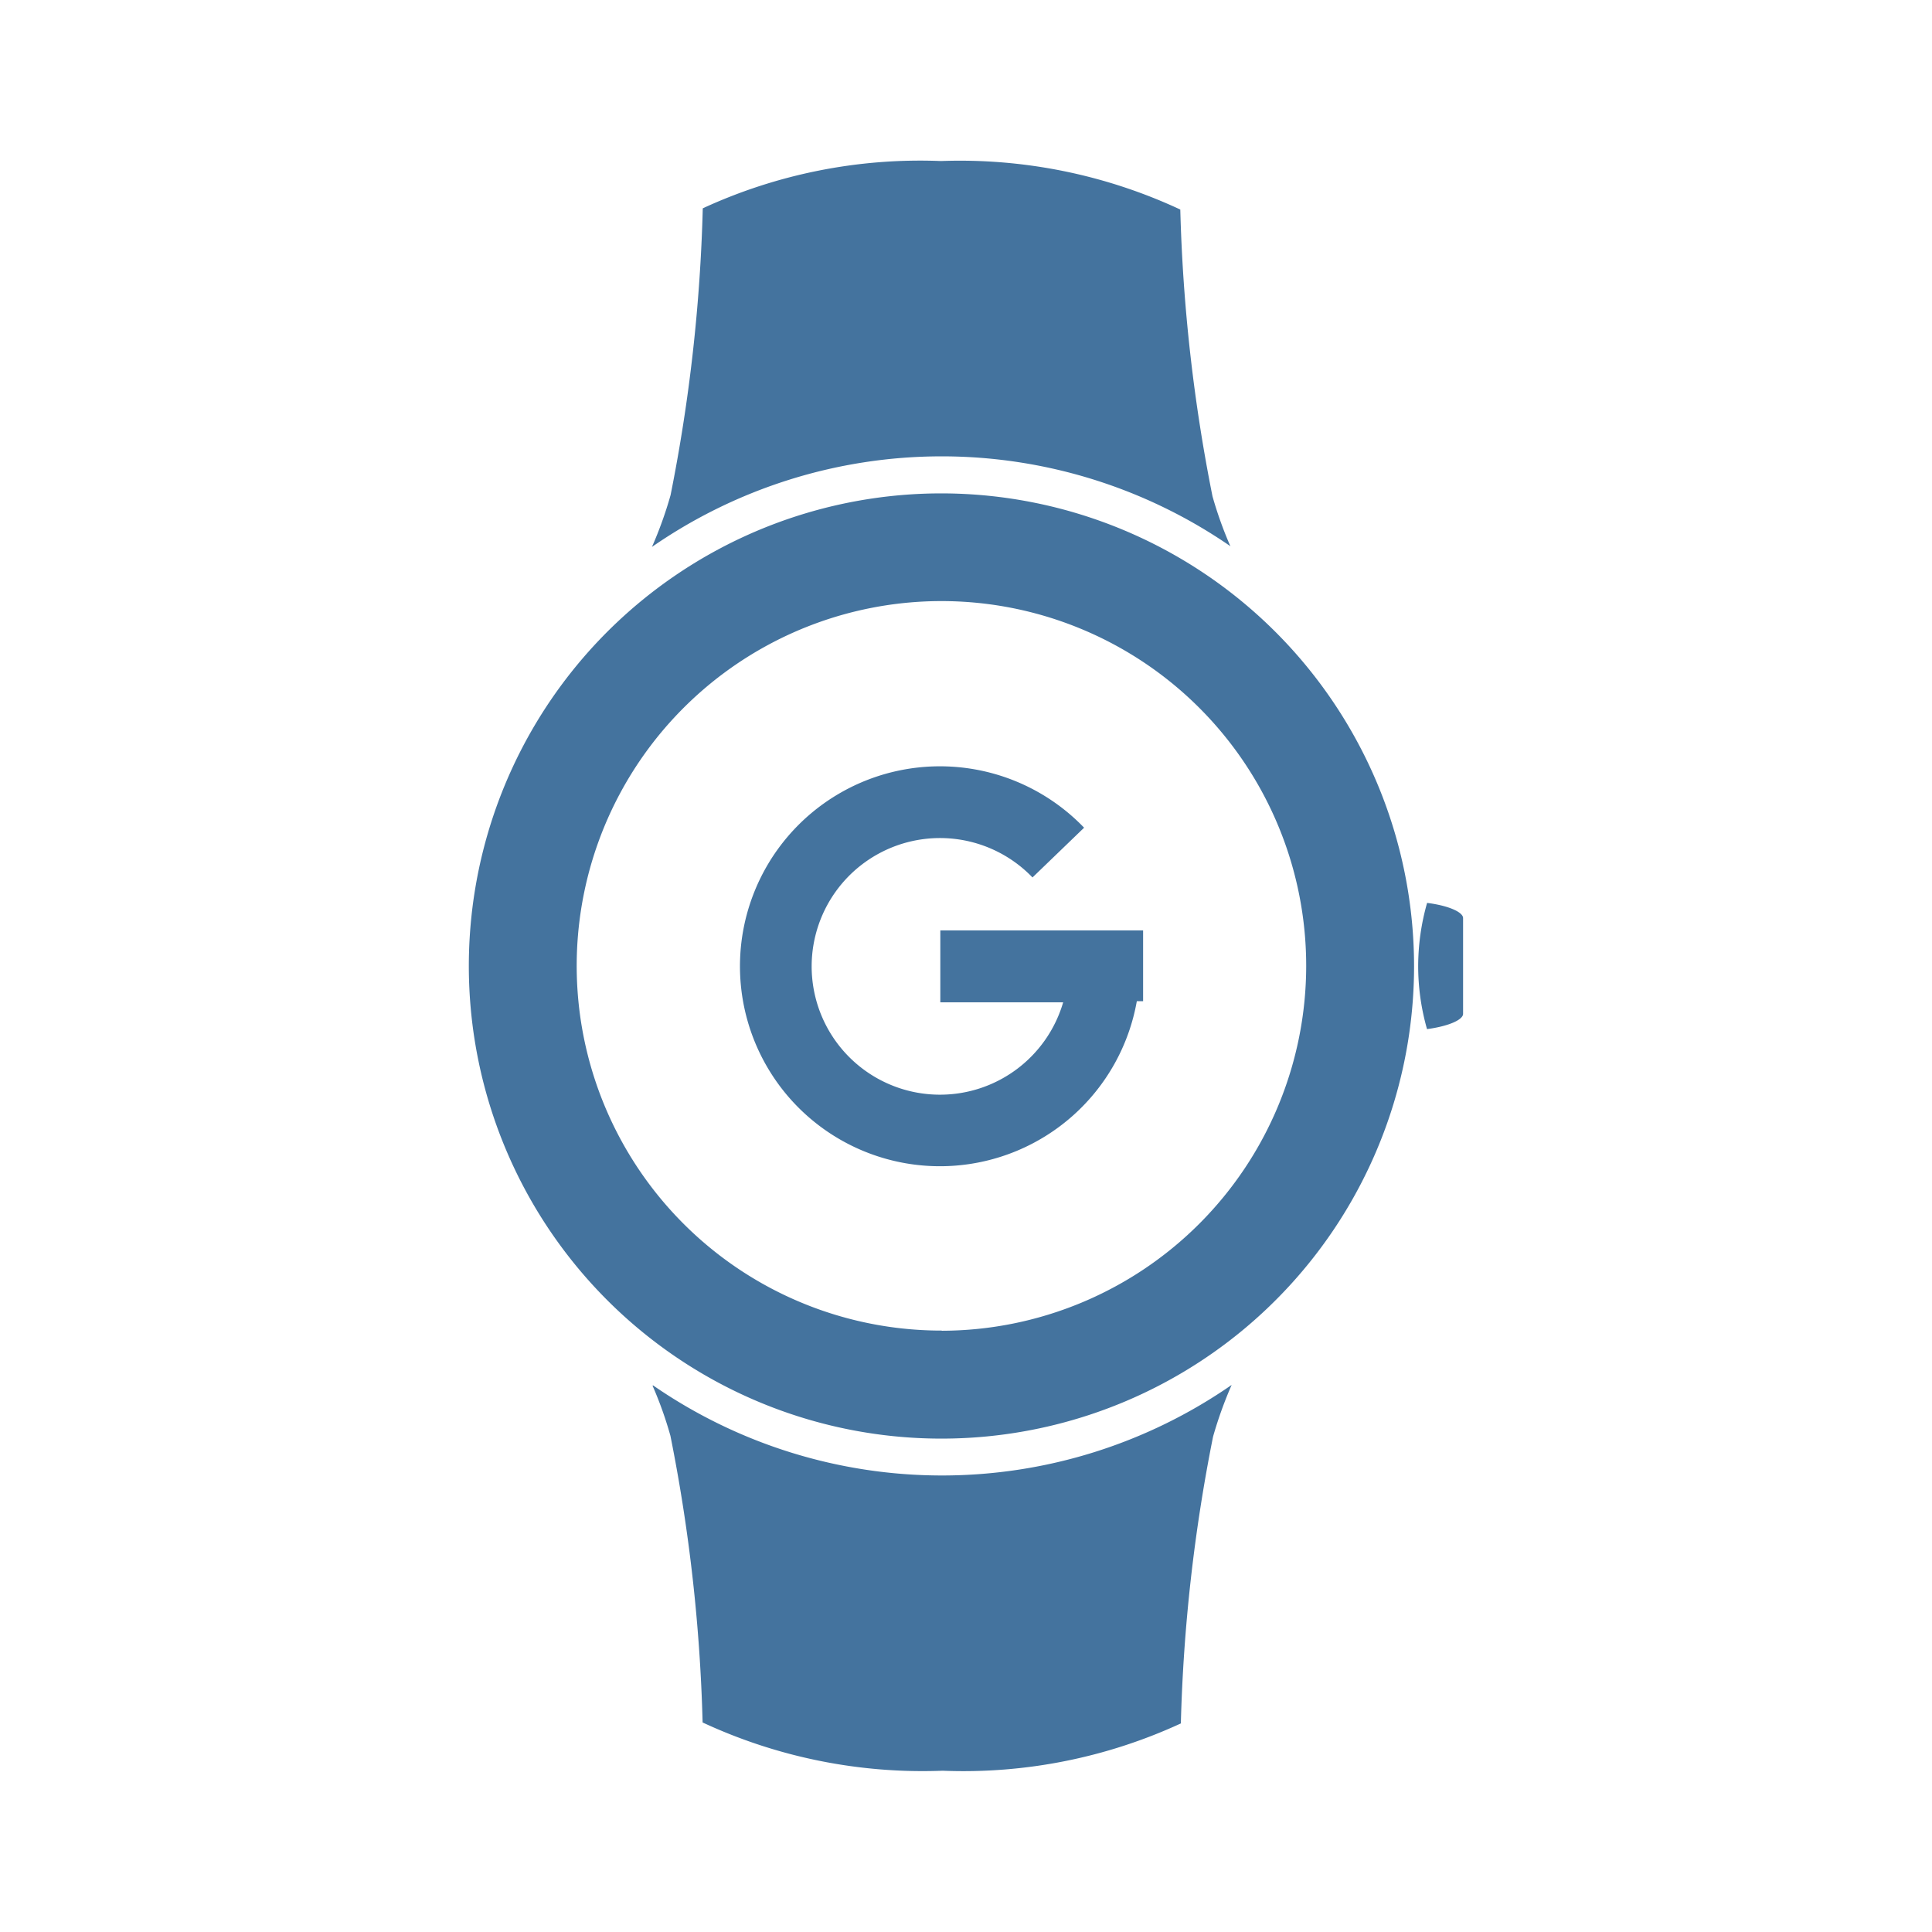 <?xml version="1.0" encoding="UTF-8"?>
<svg width="24px" fill="#44739e" height="24px" viewBox="0 0 24 24" version="1.1" xmlns="http://www.w3.org/2000/svg" xmlns:xlink="http://www.w3.org/1999/xlink">
            <path d="m 11.681,11.558 v 0.893 h 1.526 A 1.594,1.594 0 1 1 12.826,10.9 l 0.641,-0.618 a 2.484,2.484 0 1 0 0.655,2.155 H 14.2 V 11.558 Z M 11.7,6.129 A 5.871,5.871 0 1 0 17.566,12 5.877,5.877 0 0 0 11.7,6.129 Z m 0,10.4 A 4.531,4.531 0 1 1 16.226,12 4.536,4.536 0 0 1 11.7,16.531 Z m 6.028,-5.313 A 2.889,2.889 0 0 0 17.617,12 a 2.855,2.855 0 0 0 0.11,0.784 c 0.269,-0.036 0.448,-0.116 0.448,-0.19 v -1.189 c 0,-0.073 -0.175,-0.154 -0.447,-0.189 z M 15.285,6.787 A 4.8,4.8 0 0 1 15.062,6.165 20.942,20.942 0 0 1 14.662,2.603 6.479,6.479 0 0 0 11.7,2 H 11.678 A 6.442,6.442 0 0 0 8.73,2.588 20.875,20.875 0 0 1 8.33,6.151 4.939,4.939 0 0 1 8.099,6.794 6.319,6.319 0 0 1 15.287,6.787 Z M 8.106,17.213 a 4.756,4.756 0 0 1 0.222,0.622 20.866,20.866 0 0 1 0.4,3.562 6.477,6.477 0 0 0 2.97,0.6 h 0.023 a 6.447,6.447 0 0 0 2.948,-0.588 20.932,20.932 0 0 1 0.4,-3.562 5.035,5.035 0 0 1 0.231,-0.643 6.316,6.316 0 0 1 -7.187,0.006 z"/>

</svg>
